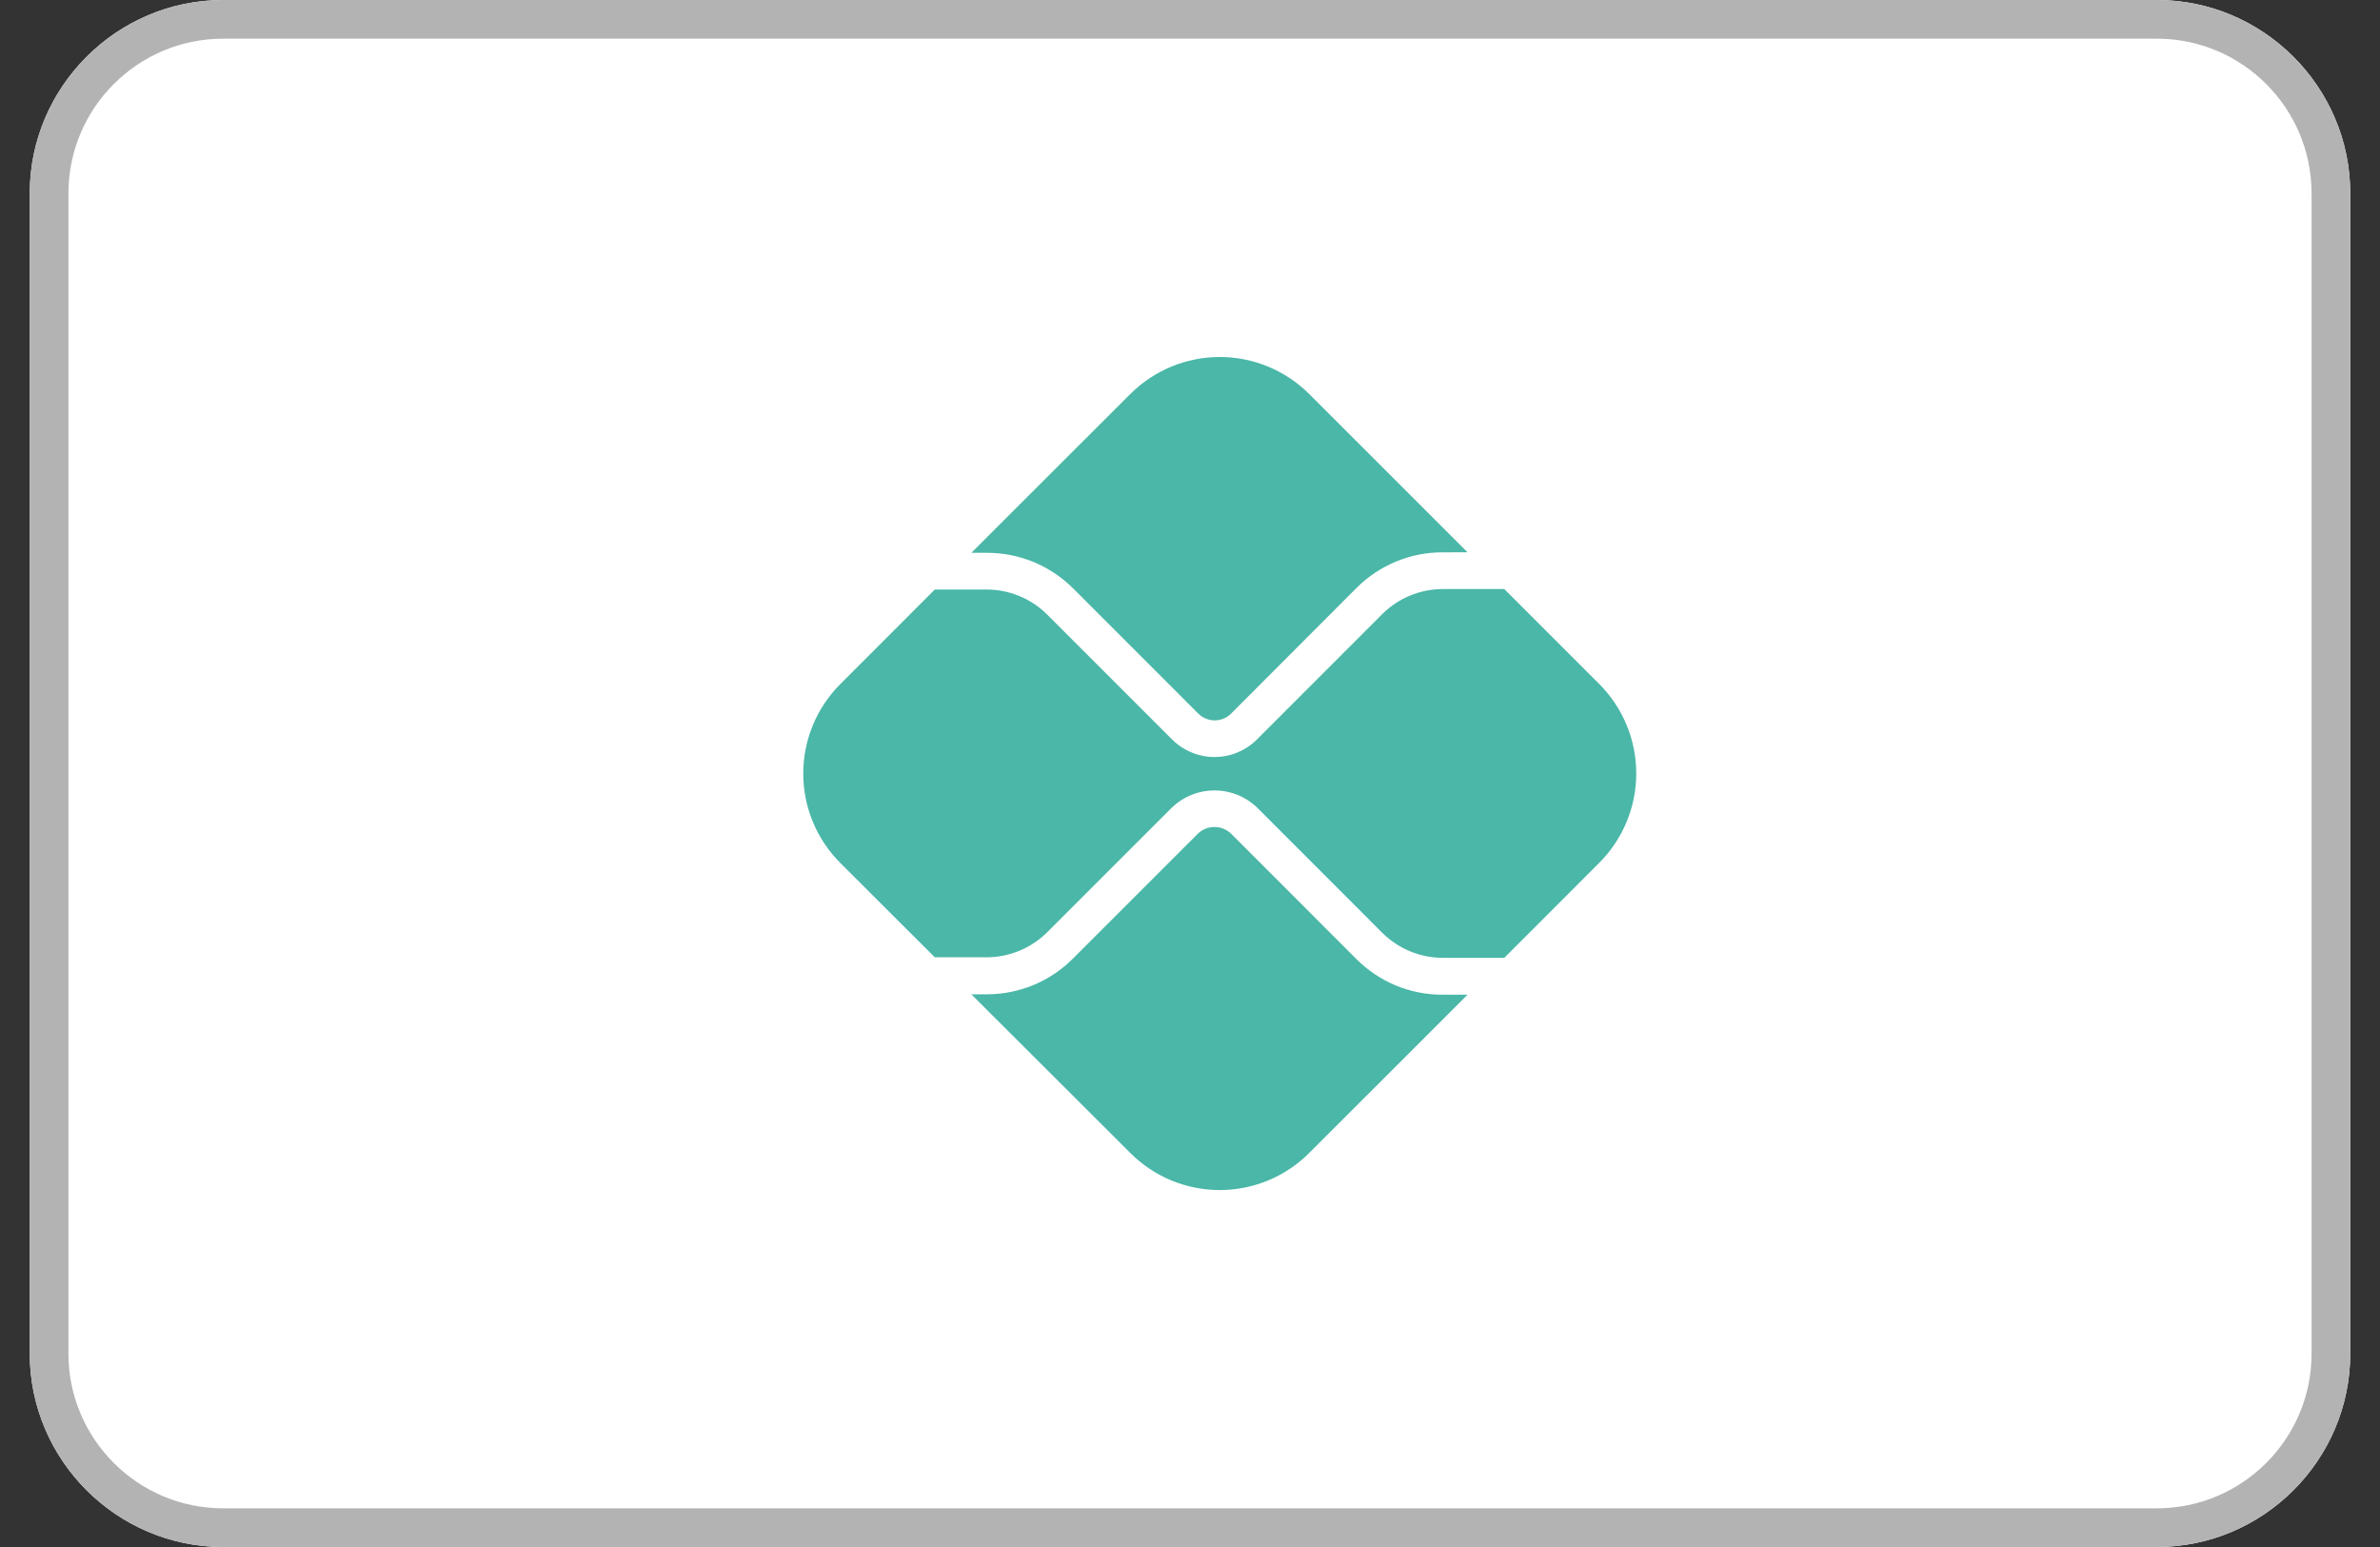 <svg width="40" height="26" viewBox="0 0 40 26" fill="none" xmlns="http://www.w3.org/2000/svg">
<rect x="0" y="0" width="40" height="26" fill="#333333" stroke="none"/>
<g id="card-pix.svg" clip-path="url(#clip0_188_716)">
<path id="Vector" fill-rule="evenodd" clip-rule="evenodd" d="M39.5 22.75C39.5 24.538 38.038 26 36.25 26H3.75C1.962 26 0.5 24.538 0.5 22.75V3.25C0.5 1.462 1.962 0 3.75 0H36.25C38.038 0 39.5 1.462 39.5 3.25V22.75Z" fill="white"/>
<path id="Vector_2" d="M36.25 0H3.75C1.962 0 0.5 1.462 0.5 3.25V22.75C0.5 24.538 1.962 26 3.75 26H36.25C38.038 26 39.5 24.538 39.5 22.75V3.25C39.5 1.462 38.038 0 36.25 0ZM36.25 0.65C37.684 0.65 38.85 1.816 38.85 3.25V22.75C38.85 24.184 37.684 25.35 36.25 25.35H3.75C2.316 25.35 1.15 24.184 1.15 22.75V3.25C1.15 1.816 2.316 0.65 3.75 0.65H36.25Z" fill="#B3B3B3"/>
<path id="Vector_3" d="M16.581 16.711C16.852 16.712 17.119 16.659 17.369 16.555C17.618 16.452 17.845 16.3 18.035 16.108L20.135 14.009C20.209 13.938 20.308 13.899 20.411 13.899C20.514 13.899 20.613 13.938 20.688 14.009L22.795 16.117C22.986 16.309 23.212 16.46 23.462 16.564C23.712 16.667 23.98 16.719 24.25 16.718H24.664L22.004 19.377C21.806 19.575 21.572 19.732 21.314 19.839C21.056 19.946 20.779 20.001 20.5 20.001C20.221 20.001 19.944 19.946 19.686 19.839C19.428 19.732 19.194 19.575 18.996 19.377L16.325 16.711H16.581ZM24.25 9.283C23.98 9.282 23.712 9.334 23.463 9.438C23.213 9.541 22.986 9.693 22.796 9.884L20.691 11.993C20.618 12.066 20.519 12.107 20.415 12.107C20.312 12.107 20.212 12.066 20.139 11.993L18.04 9.893C17.849 9.702 17.623 9.55 17.373 9.446C17.123 9.343 16.856 9.29 16.586 9.291H16.325L18.996 6.623C19.395 6.224 19.936 6 20.5 6C21.064 6 21.605 6.224 22.004 6.623L24.664 9.282L24.25 9.283Z" fill="#4AB7A8"/>
<path id="Vector_4" d="M14.123 11.497L15.711 9.908H16.581C16.963 9.908 17.328 10.059 17.599 10.328L19.698 12.427C19.792 12.521 19.903 12.595 20.026 12.646C20.148 12.697 20.279 12.723 20.412 12.723C20.545 12.723 20.676 12.697 20.798 12.646C20.921 12.595 21.032 12.521 21.126 12.427L23.233 10.319C23.504 10.051 23.869 9.9 24.251 9.9H25.282L26.877 11.495C27.276 11.894 27.5 12.435 27.5 12.999C27.5 13.563 27.276 14.104 26.877 14.502L25.282 16.098H24.25C23.869 16.098 23.503 15.946 23.232 15.678L21.125 13.57C20.933 13.386 20.677 13.284 20.412 13.284C20.146 13.284 19.89 13.386 19.698 13.57L17.599 15.669C17.328 15.937 16.962 16.089 16.581 16.089H15.711L14.123 14.504C13.926 14.307 13.769 14.072 13.662 13.814C13.555 13.556 13.5 13.28 13.5 13.001C13.5 12.721 13.555 12.445 13.662 12.187C13.769 11.929 13.926 11.694 14.123 11.497Z" fill="#4AB7A8"/>
</g>
<defs>
<clipPath id="clip0_188_716">
<rect width="39" height="26" fill="white" transform="translate(0.5)"/>
</clipPath>
</defs>
</svg>
